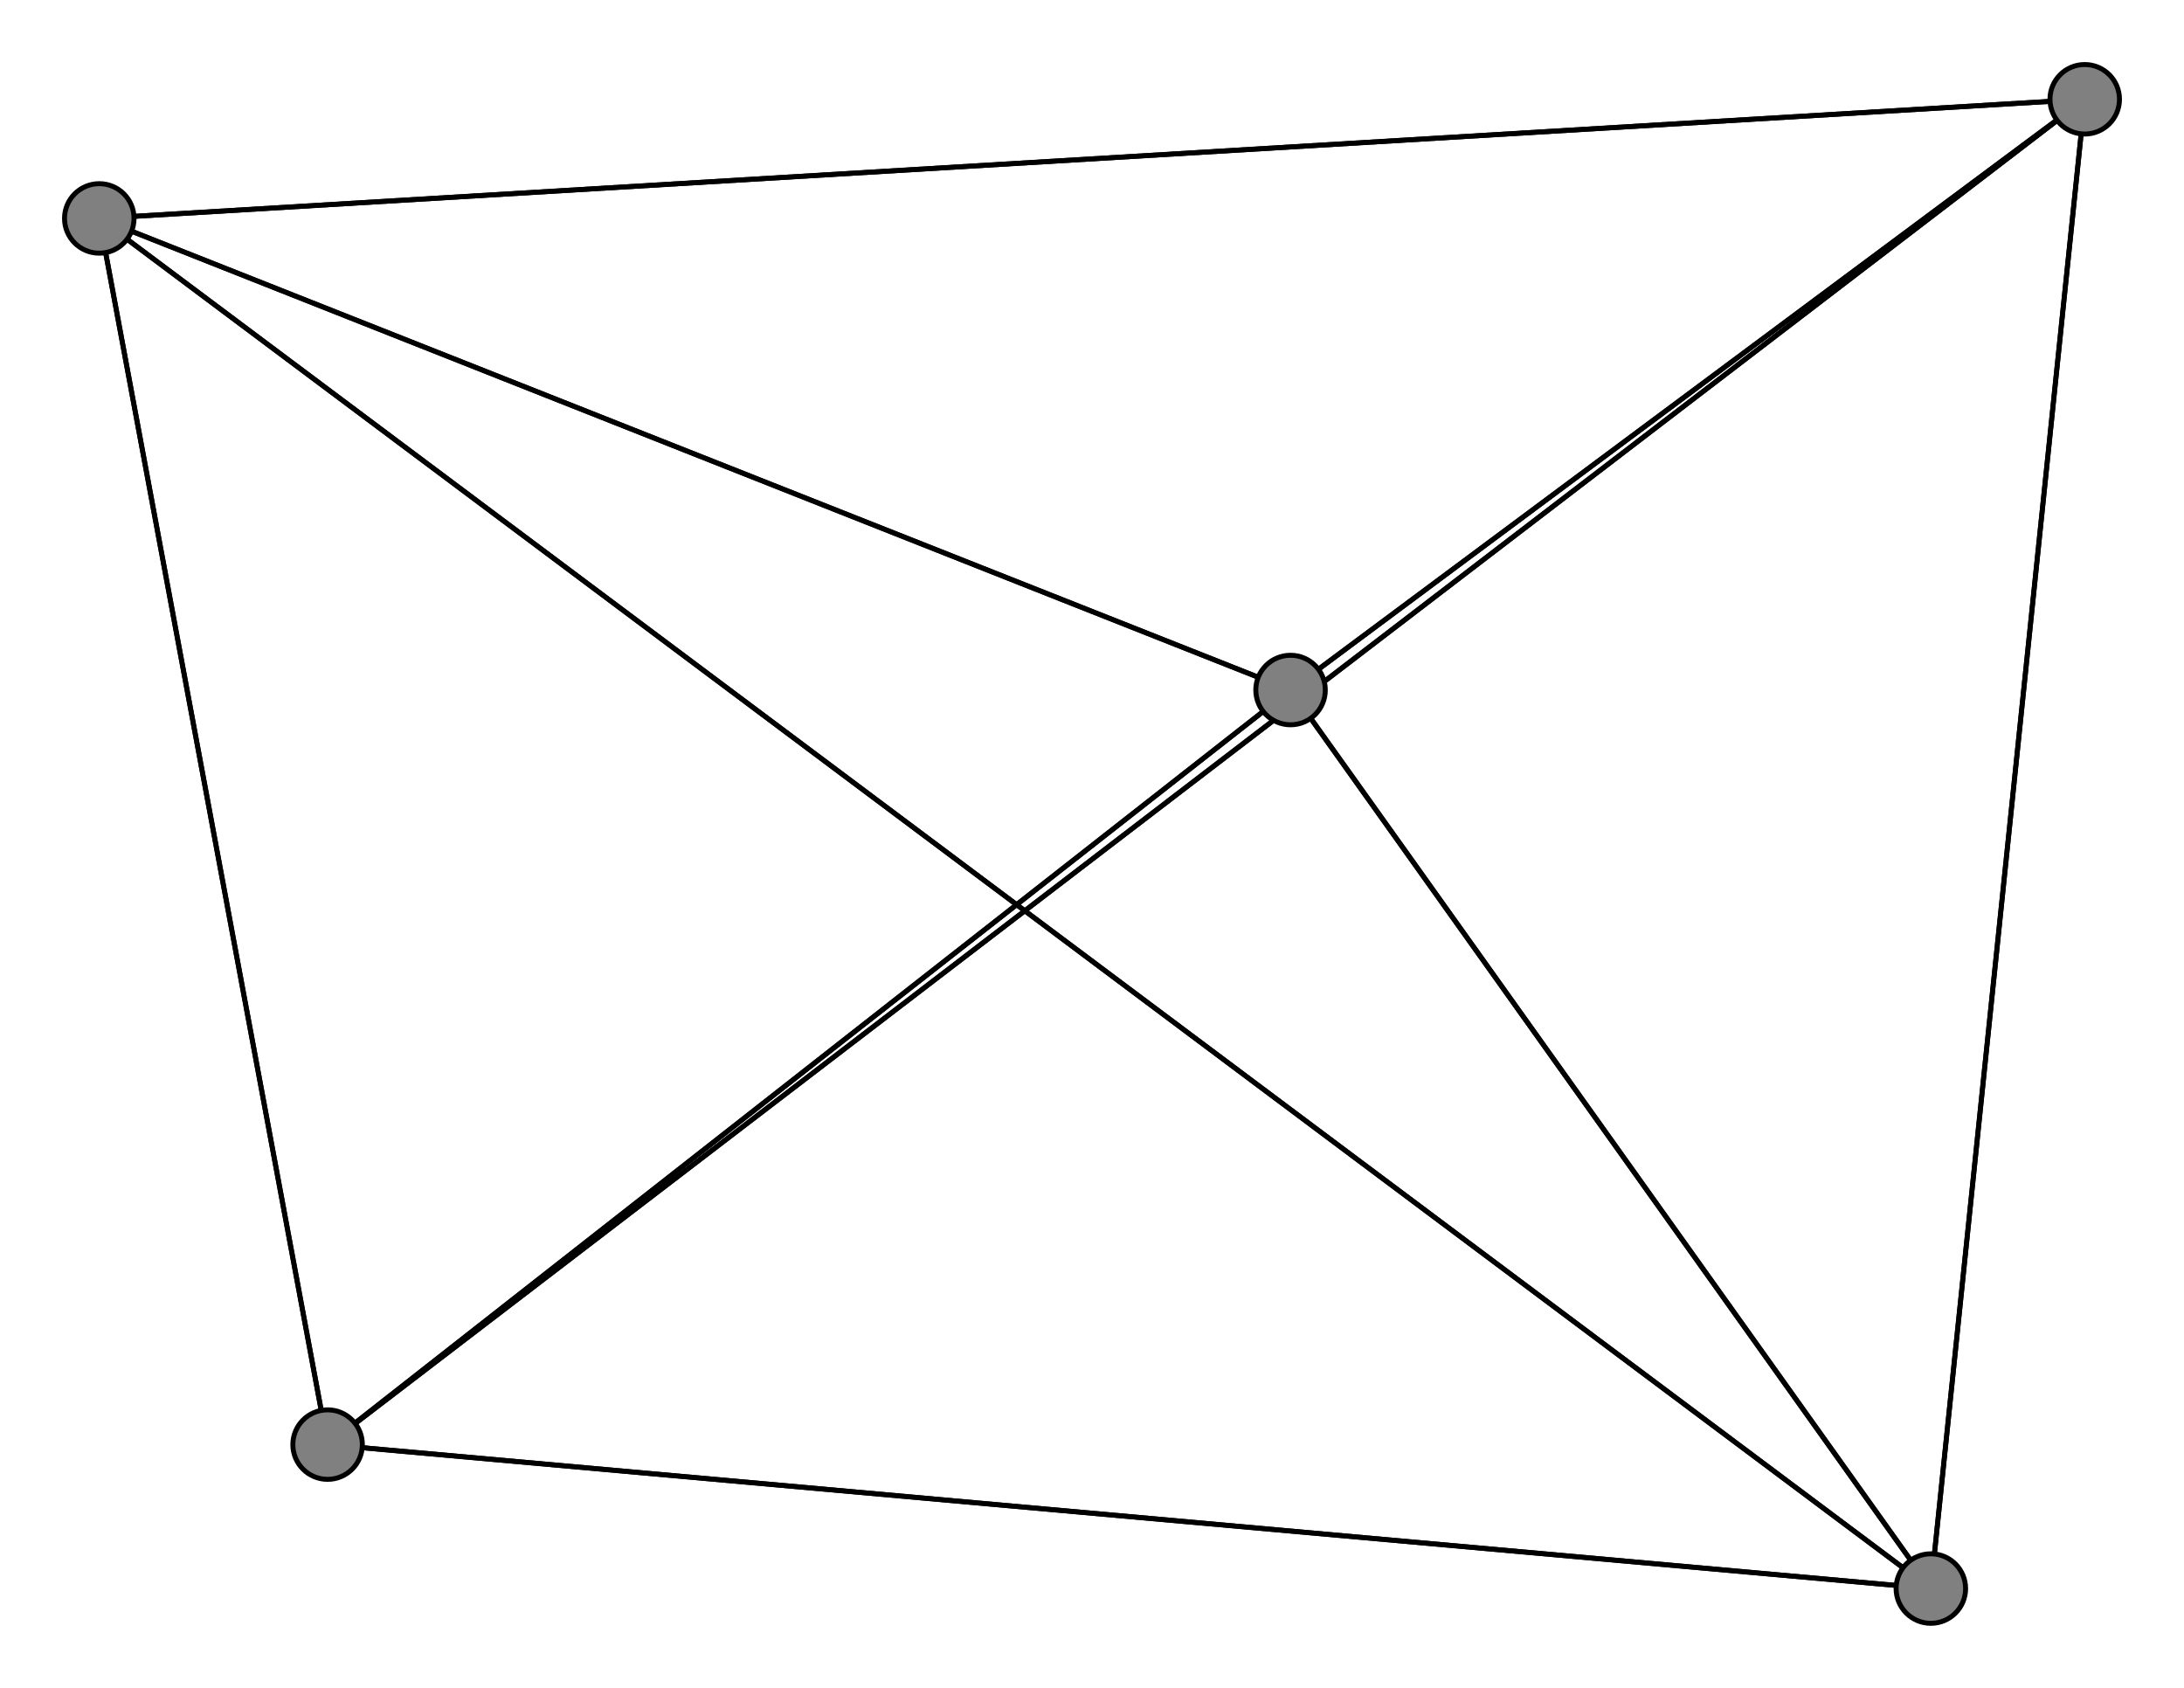 <svg width="440" height="340" xmlns="http://www.w3.org/2000/svg">
<path stroke-width="1" stroke="black" d="M 260 139 389 320"/>
<path stroke-width="1" stroke="black" d="M 66 291 389 320"/>
<path stroke-width="1" stroke="black" d="M 66 291 260 139"/>
<path stroke-width="1" stroke="black" d="M 20 44 66 291"/>
<path stroke-width="1" stroke="black" d="M 20 44 420 20"/>
<path stroke-width="1" stroke="black" d="M 20 44 389 320"/>
<path stroke-width="1" stroke="black" d="M 20 44 260 139"/>
<path stroke-width="1" stroke="black" d="M 420 20 66 291"/>
<path stroke-width="1" stroke="black" d="M 420 20 20 44"/>
<path stroke-width="1" stroke="black" d="M 420 20 389 320"/>
<path stroke-width="1" stroke="black" d="M 420 20 260 139"/>
<path stroke-width="1" stroke="black" d="M 389 320 66 291"/>
<path stroke-width="1" stroke="black" d="M 389 320 20 44"/>
<path stroke-width="1" stroke="black" d="M 389 320 420 20"/>
<path stroke-width="1" stroke="black" d="M 389 320 260 139"/>
<path stroke-width="1" stroke="black" d="M 260 139 66 291"/>
<path stroke-width="1" stroke="black" d="M 260 139 20 44"/>
<path stroke-width="1" stroke="black" d="M 260 139 420 20"/>
<path stroke-width="1" stroke="black" d="M 66 291 420 20"/>
<path stroke-width="1" stroke="black" d="M 66 291 20 44"/>
<circle cx="260" cy="139" r="7.0" style="fill:gray;stroke:black;stroke-width:1.0"/>
<circle cx="389" cy="320" r="7.0" style="fill:gray;stroke:black;stroke-width:1.0"/>
<circle cx="420" cy="20" r="7.0" style="fill:gray;stroke:black;stroke-width:1.0"/>
<circle cx="20" cy="44" r="7.0" style="fill:gray;stroke:black;stroke-width:1.0"/>
<circle cx="66" cy="291" r="7.0" style="fill:gray;stroke:black;stroke-width:1.0"/>
</svg>
